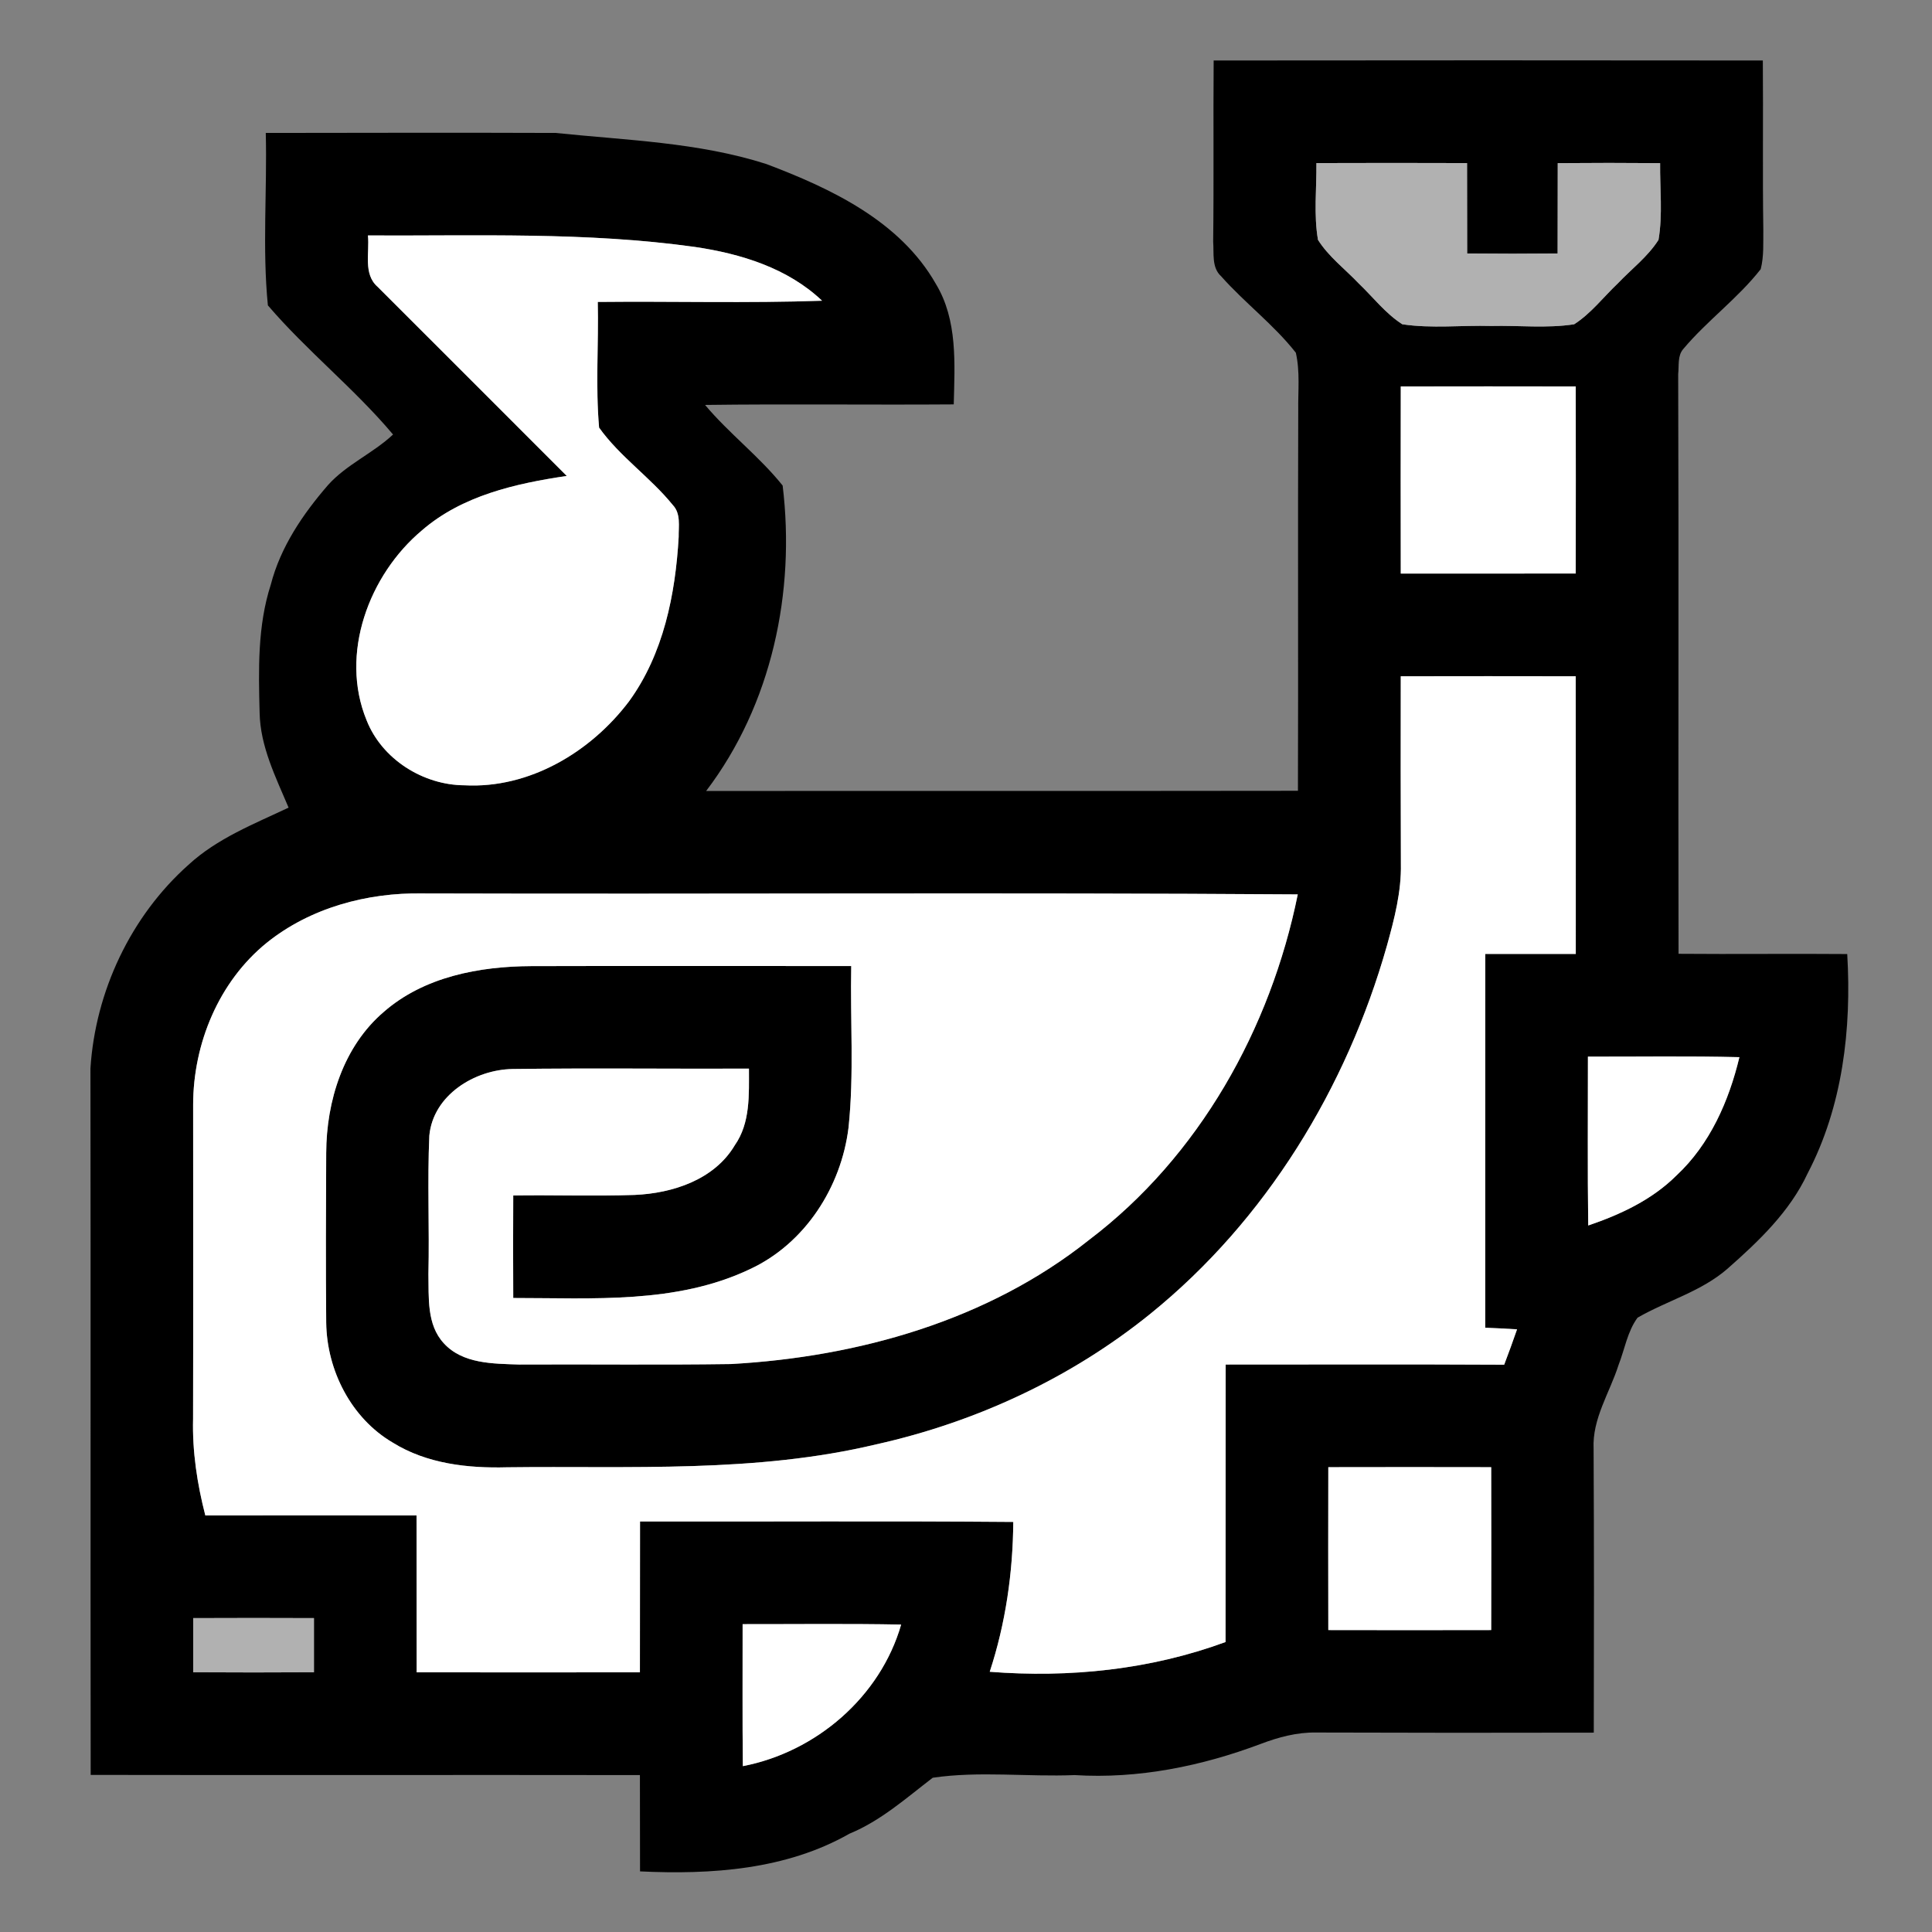 <?xml version="1.0" encoding="UTF-8" ?>
<!DOCTYPE svg PUBLIC "-//W3C//DTD SVG 1.1//EN" "http://www.w3.org/Graphics/SVG/1.1/DTD/svg11.dtd">
<svg width="320pt" height="320pt" viewBox="0 0 320 320" version="1.1" xmlns="http://www.w3.org/2000/svg">
<rect x="0" y="0" width="320" height="320" fill="#808080" stroke="none"/>
<g id="#000000ff">
<path fill="#000000" opacity="1.00" d=" M 201.02 10.02 C 231.34 9.98 261.66 9.99 291.98 10.02 C 292.06 19.35 291.92 28.67 292.06 38.00 C 292.03 40.19 292.18 42.43 291.63 44.58 C 287.84 49.43 282.75 53.10 278.80 57.81 C 277.82 58.93 278.12 60.58 277.96 61.95 C 278.07 93.96 277.95 125.97 278.02 157.98 C 287.33 158.06 296.65 157.94 305.96 158.02 C 306.69 170.41 305.21 183.24 299.39 194.37 C 296.44 200.70 291.29 205.59 286.14 210.13 C 281.80 213.92 276.12 215.43 271.23 218.25 C 269.54 220.55 269.10 223.50 268.07 226.12 C 266.61 230.70 263.71 234.97 263.95 239.96 C 264.03 255.63 264.02 271.31 263.98 286.98 C 248.64 287.02 233.30 287.01 217.96 286.96 C 214.82 286.91 211.77 287.73 208.86 288.83 C 199.04 292.53 188.52 294.67 177.99 294.01 C 170.17 294.33 162.22 293.31 154.49 294.45 C 150.09 297.82 145.89 301.58 140.69 303.72 C 130.21 309.69 117.81 310.52 106.01 309.96 C 106.01 304.64 105.99 299.33 105.99 294.01 C 75.67 293.96 45.34 294.04 15.02 293.98 C 14.97 254.98 15.04 215.97 14.98 176.97 C 15.79 164.22 21.65 151.75 31.23 143.23 C 35.97 138.86 42.06 136.48 47.80 133.77 C 45.67 128.72 43.10 123.63 43.00 118.03 C 42.82 110.94 42.64 103.68 44.85 96.84 C 46.46 90.60 50.16 85.15 54.34 80.33 C 57.41 76.91 61.77 75.09 65.10 71.97 C 58.71 64.37 50.82 58.12 44.37 50.58 C 43.43 41.13 44.26 31.53 44.02 22.02 C 60.03 22.00 76.03 21.96 92.04 22.02 C 103.69 23.23 115.63 23.56 126.88 27.15 C 137.62 31.20 149.08 36.61 155.00 47.01 C 158.64 53.01 158.13 60.26 157.97 66.98 C 144.24 67.08 130.51 66.89 116.78 67.07 C 120.76 71.81 125.77 75.60 129.63 80.42 C 131.77 98.06 127.83 116.71 116.96 131.01 C 149.63 130.98 182.31 131.03 214.98 130.98 C 215.05 109.99 214.95 88.99 215.03 68.00 C 214.98 64.81 215.35 61.56 214.63 58.42 C 210.98 53.77 206.17 50.17 202.25 45.75 C 200.66 44.30 201.09 41.96 200.94 40.04 C 201.06 30.03 200.94 20.03 201.02 10.02 M 218.04 27.01 C 218.08 31.25 217.58 35.54 218.30 39.73 C 220.08 42.54 222.79 44.57 225.05 46.95 C 227.43 49.22 229.47 51.92 232.27 53.71 C 237.14 54.44 242.10 53.85 247.00 53.99 C 251.57 53.88 256.19 54.41 260.73 53.71 C 263.53 51.91 265.56 49.22 267.95 46.95 C 270.21 44.57 272.92 42.53 274.70 39.73 C 275.42 35.54 274.92 31.25 274.97 27.02 C 269.31 26.97 263.66 26.97 258.01 27.02 C 258.02 32.01 257.98 36.99 257.99 41.98 C 253.00 42.03 248.00 42.03 243.01 41.98 C 243.02 36.99 242.98 32.00 242.99 27.01 C 234.67 26.98 226.35 26.98 218.04 27.01 M 60.94 39.00 C 61.24 41.84 60.11 45.38 62.55 47.51 C 72.98 57.96 83.45 68.37 93.87 78.83 C 85.38 80.09 76.54 82.08 69.88 87.85 C 61.10 95.22 56.21 108.33 60.72 119.30 C 63.27 125.76 70.08 130.04 76.95 130.07 C 87.69 130.64 97.86 124.55 104.19 116.16 C 109.89 108.32 111.87 98.45 112.41 88.94 C 112.38 87.16 112.80 85.07 111.43 83.64 C 107.71 79.05 102.67 75.65 99.23 70.83 C 98.62 63.91 99.17 56.94 99.01 50.01 C 111.39 49.88 123.78 50.24 136.16 49.81 C 130.47 44.40 122.70 42.02 115.09 40.90 C 97.15 38.39 79.00 39.09 60.94 39.00 M 232.01 64.01 C 231.99 74.34 231.99 84.67 232.01 95.00 C 241.67 95.00 251.33 95.01 260.99 94.99 C 261.01 84.66 261.01 74.33 260.99 64.01 C 251.33 63.99 241.67 63.99 232.01 64.01 M 232.01 112.01 C 231.98 122.35 232.00 132.70 232.03 143.05 C 232.13 147.68 230.95 152.20 229.72 156.63 C 223.05 180.18 209.69 202.11 190.56 217.59 C 177.40 228.24 161.65 235.55 145.14 239.23 C 125.13 244.01 104.41 242.78 84.01 243.03 C 77.50 243.21 70.69 242.45 65.05 238.94 C 58.16 234.90 54.13 226.96 54.03 219.08 C 53.95 209.71 53.98 200.33 54.03 190.96 C 54.06 182.37 56.87 173.31 63.58 167.59 C 70.23 161.78 79.38 160.06 87.98 160.02 C 105.65 159.97 123.32 160.01 140.99 160.01 C 140.81 168.93 141.48 177.90 140.54 186.79 C 139.33 196.61 133.35 205.95 124.26 210.19 C 112.04 216.02 98.16 214.98 85.01 214.99 C 84.98 209.33 84.98 203.67 85.01 198.01 C 91.71 197.91 98.40 198.15 105.10 197.92 C 111.40 197.65 118.32 195.41 121.71 189.68 C 124.30 185.98 124.05 181.30 124.05 177.00 C 111.00 177.05 97.95 176.89 84.91 177.06 C 78.61 177.16 71.74 181.39 71.11 188.10 C 70.77 195.73 71.14 203.38 70.96 211.01 C 71.04 214.90 70.65 219.40 73.51 222.49 C 76.64 225.92 81.69 225.86 85.97 226.01 C 97.66 225.95 109.35 226.10 121.04 225.93 C 142.15 224.76 163.64 218.71 180.38 205.37 C 198.62 191.55 210.44 170.39 214.95 148.14 C 166.63 147.80 118.30 148.12 69.98 147.98 C 60.81 147.82 51.37 150.36 44.16 156.17 C 36.23 162.60 32.00 172.87 31.99 182.97 C 31.99 200.31 32.02 217.65 31.98 234.99 C 31.84 240.41 32.66 245.78 34.01 251.01 C 45.67 251.00 57.33 250.99 68.99 251.01 C 69.02 259.67 68.98 268.33 69.01 276.99 C 81.34 277.01 93.66 277.00 105.99 276.99 C 106.02 268.66 105.98 260.33 106.01 252.01 C 126.61 252.04 147.22 251.91 167.83 252.08 C 167.77 260.49 166.56 268.89 163.93 276.90 C 177.12 277.93 190.53 276.56 202.99 271.97 C 203.02 256.65 202.98 241.33 203.01 226.01 C 218.38 226.01 233.76 225.96 249.14 226.04 C 249.88 224.10 250.59 222.14 251.27 220.18 C 249.51 220.07 247.75 219.98 246.00 219.91 C 246.01 199.27 245.99 178.64 246.01 158.00 C 251.00 158.02 256.00 157.98 261.00 158.00 C 261.00 142.67 261.01 127.34 260.99 112.01 C 251.33 111.99 241.67 111.99 232.01 112.01 M 263.01 175.01 C 263.02 184.33 262.93 193.66 263.06 202.98 C 268.39 201.17 273.64 198.72 277.68 194.69 C 283.22 189.53 286.36 182.36 288.10 175.10 C 279.73 174.89 271.37 175.03 263.01 175.01 M 220.01 243.01 C 219.99 252.00 219.99 261.00 220.01 269.99 C 229.00 270.01 238.00 270.01 246.99 269.99 C 247.01 261.00 247.01 252.00 246.99 243.01 C 238.00 242.99 229.00 242.99 220.01 243.01 M 32.00 268.01 C 32.00 271.00 32.00 273.99 32.00 276.98 C 38.66 277.02 45.33 277.02 52.00 276.98 C 52.00 273.99 52.00 271.00 52.00 268.01 C 45.33 267.98 38.66 267.98 32.00 268.01 M 123.00 269.01 C 123.01 276.85 122.95 284.69 123.04 292.53 C 135.19 290.18 145.81 281.05 149.26 269.08 C 140.51 268.91 131.76 269.02 123.00 269.01 Z" />
</g>
<g id="#b1b1b1ff">
<path fill="#b1b1b1" opacity="1.00" d=" M 218.04 27.01 C 226.35 26.98 234.67 26.98 242.99 27.01 C 242.98 32.00 243.02 36.99 243.01 41.98 C 248.00 42.03 253.00 42.03 257.99 41.98 C 257.98 36.99 258.02 32.01 258.01 27.02 C 263.66 26.97 269.31 26.97 274.97 27.02 C 274.92 31.25 275.42 35.54 274.70 39.73 C 272.92 42.53 270.21 44.57 267.95 46.95 C 265.56 49.22 263.53 51.91 260.73 53.71 C 256.19 54.41 251.57 53.88 247.00 53.99 C 242.10 53.85 237.14 54.44 232.27 53.71 C 229.47 51.92 227.43 49.22 225.05 46.95 C 222.79 44.57 220.08 42.54 218.30 39.73 C 217.58 35.54 218.08 31.25 218.04 27.01 Z" />
<path fill="#b1b1b1" opacity="1.00" d=" M 32.00 268.01 C 38.66 267.98 45.33 267.98 52.00 268.01 C 52.00 271.00 52.00 273.99 52.00 276.98 C 45.33 277.02 38.66 277.02 32.00 276.98 C 32.00 273.99 32.00 271.00 32.00 268.01 Z" />
</g>
<g id="#ffffffff">
<path fill="#ffffff" opacity="1.00" d=" M 60.94 39.00 C 79.00 39.09 97.15 38.39 115.09 40.90 C 122.70 42.02 130.47 44.40 136.16 49.81 C 123.78 50.24 111.39 49.88 99.01 50.01 C 99.17 56.94 98.62 63.91 99.23 70.83 C 102.67 75.65 107.71 79.05 111.43 83.64 C 112.80 85.07 112.38 87.16 112.41 88.94 C 111.87 98.45 109.89 108.32 104.19 116.16 C 97.86 124.55 87.69 130.64 76.95 130.07 C 70.08 130.04 63.27 125.76 60.72 119.30 C 56.21 108.33 61.10 95.22 69.88 87.85 C 76.54 82.08 85.38 80.09 93.87 78.83 C 83.45 68.37 72.98 57.96 62.55 47.51 C 60.11 45.38 61.24 41.84 60.94 39.00 Z" />
<path fill="#ffffff" opacity="1.00" d=" M 232.01 64.01 C 241.67 63.99 251.33 63.99 260.99 64.01 C 261.01 74.33 261.01 84.66 260.99 94.99 C 251.33 95.01 241.67 95.00 232.01 95.00 C 231.99 84.67 231.99 74.34 232.01 64.01 Z" />
<path fill="#ffffff" opacity="1.00" d=" M 232.01 112.01 C 241.67 111.99 251.33 111.99 260.99 112.01 C 261.01 127.34 261.00 142.67 261.00 158.00 C 256.00 157.98 251.00 158.02 246.01 158.00 C 245.99 178.64 246.01 199.27 246.00 219.91 C 247.75 219.98 249.51 220.07 251.27 220.18 C 250.59 222.14 249.88 224.10 249.14 226.04 C 233.76 225.96 218.38 226.01 203.01 226.01 C 202.98 241.33 203.02 256.65 202.99 271.97 C 190.53 276.56 177.12 277.93 163.93 276.90 C 166.56 268.89 167.77 260.49 167.83 252.08 C 147.22 251.91 126.61 252.04 106.01 252.01 C 105.98 260.33 106.02 268.66 105.99 276.99 C 93.66 277.00 81.34 277.01 69.01 276.99 C 68.98 268.33 69.02 259.67 68.99 251.01 C 57.33 250.99 45.67 251.00 34.01 251.01 C 32.66 245.78 31.84 240.41 31.98 234.99 C 32.02 217.65 31.99 200.31 31.99 182.97 C 32.00 172.87 36.23 162.60 44.16 156.17 C 51.37 150.36 60.81 147.82 69.98 147.98 C 118.30 148.12 166.63 147.80 214.95 148.14 C 210.44 170.39 198.62 191.55 180.38 205.37 C 163.64 218.71 142.15 224.76 121.04 225.93 C 109.35 226.10 97.66 225.95 85.97 226.01 C 81.69 225.86 76.64 225.92 73.51 222.49 C 70.65 219.40 71.04 214.90 70.96 211.01 C 71.14 203.38 70.77 195.73 71.11 188.10 C 71.74 181.39 78.61 177.16 84.91 177.06 C 97.95 176.89 111.00 177.05 124.05 177.00 C 124.05 181.30 124.30 185.98 121.71 189.68 C 118.32 195.41 111.40 197.65 105.10 197.92 C 98.40 198.15 91.71 197.91 85.01 198.01 C 84.98 203.67 84.98 209.33 85.01 214.99 C 98.16 214.98 112.04 216.02 124.26 210.19 C 133.35 205.95 139.33 196.61 140.54 186.79 C 141.48 177.90 140.81 168.93 140.99 160.01 C 123.32 160.01 105.65 159.97 87.98 160.02 C 79.38 160.06 70.23 161.78 63.58 167.59 C 56.87 173.31 54.06 182.37 54.03 190.96 C 53.98 200.33 53.95 209.71 54.03 219.08 C 54.13 226.96 58.16 234.90 65.05 238.94 C 70.69 242.45 77.50 243.21 84.01 243.03 C 104.41 242.78 125.13 244.01 145.14 239.23 C 161.65 235.55 177.40 228.24 190.56 217.59 C 209.69 202.11 223.05 180.18 229.72 156.63 C 230.95 152.20 232.13 147.68 232.03 143.05 C 232.00 132.70 231.98 122.35 232.01 112.01 Z" />
<path fill="#ffffff" opacity="1.00" d=" M 263.01 175.01 C 271.37 175.03 279.73 174.89 288.10 175.10 C 286.36 182.36 283.22 189.53 277.68 194.69 C 273.64 198.72 268.39 201.17 263.06 202.98 C 262.93 193.66 263.02 184.33 263.01 175.01 Z" />
<path fill="#ffffff" opacity="1.00" d=" M 220.01 243.01 C 229.00 242.99 238.00 242.99 246.99 243.01 C 247.01 252.00 247.01 261.00 246.99 269.99 C 238.00 270.01 229.00 270.01 220.01 269.99 C 219.99 261.00 219.99 252.00 220.01 243.01 Z" />
<path fill="#ffffff" opacity="1.00" d=" M 123.00 269.01 C 131.76 269.02 140.51 268.91 149.26 269.08 C 145.81 281.05 135.19 290.18 123.04 292.53 C 122.95 284.69 123.01 276.85 123.00 269.01 Z" />
</g>
</svg>
